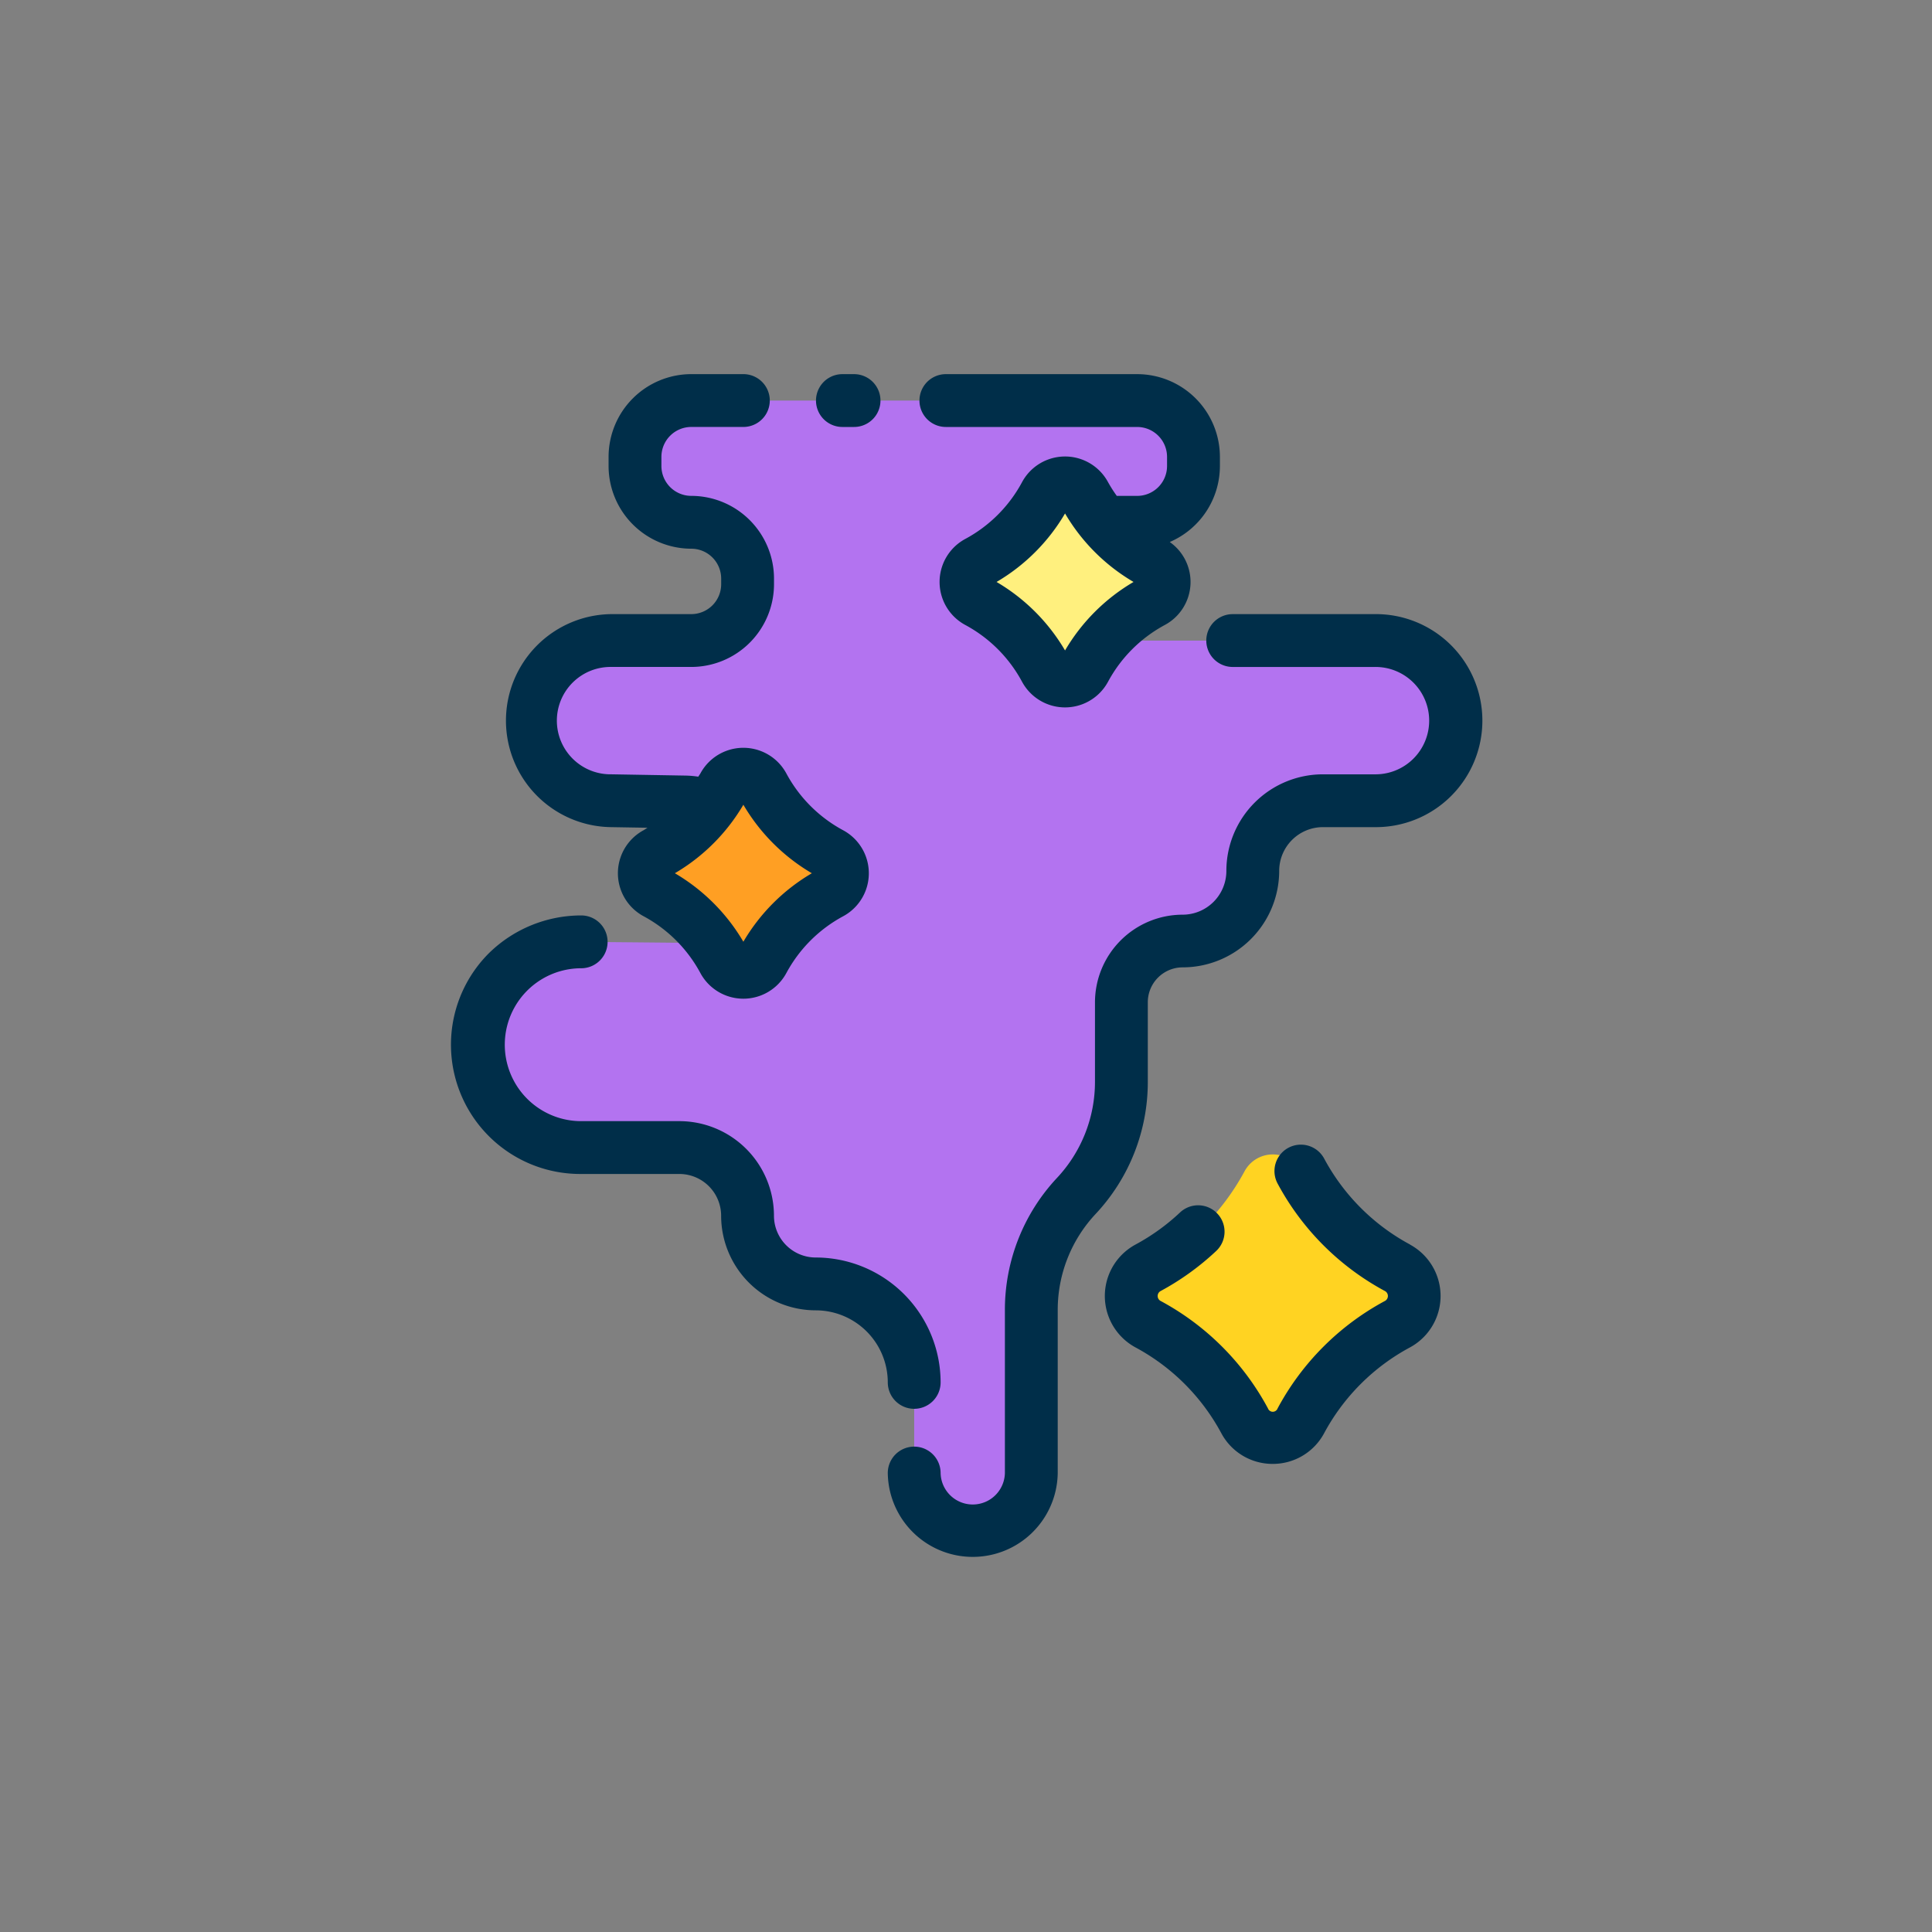 <svg height="512" viewBox="0 0 128 128" width="512" xmlns="http://www.w3.org/2000/svg"><rect x="0" y="0" width="128" height="128" fill="#808080" stroke="none"/><g><g><path d="m68.924 38.707v-.372a3.731 3.731 0 0 1 3.73-3.731h2.686a3.73 3.73 0 0 0 3.73-3.73v-.606a3.73 3.73 0 0 0 -3.73-3.731h-29.54a3.73 3.73 0 0 0 -3.73 3.731v.606a3.73 3.73 0 0 0 3.73 3.726 3.731 3.731 0 0 1 3.73 3.731v.372a3.73 3.73 0 0 1 -3.73 3.73h-5.29a5.307 5.307 0 0 0 -5.31 5.311 5.307 5.307 0 0 0 5.307 5.307l4.905.082a4.664 4.664 0 0 1 4.588 4.667 4.663 4.663 0 0 1 -4.7 4.663l-6.8-.063a6.814 6.814 0 0 0 -6.874 6.814 6.815 6.815 0 0 0 6.815 6.814h6.569a4.517 4.517 0 0 1 4.517 4.517 4.516 4.516 0 0 0 4.517 4.516 6.525 6.525 0 0 1 6.524 6.525v6a3.88 3.88 0 0 0 3.88 3.88 3.88 3.88 0 0 0 3.879-3.88v-10.8a11.075 11.075 0 0 1 2.984-7.562 11.074 11.074 0 0 0 2.989-7.565v-5.259a4.06 4.06 0 0 1 4.06-4.06 4.645 4.645 0 0 0 4.64-4.64 4.645 4.645 0 0 1 4.645-4.645h3.426a5.307 5.307 0 0 0 5.307-5.307 5.307 5.307 0 0 0 -5.307-5.307h-18.417a3.73 3.73 0 0 1 -3.73-3.734z" fill="#b373f0"/><path d="m92.6 84a15.766 15.766 0 0 1 -6.415-6.415 2.123 2.123 0 0 0 -3.722 0 15.766 15.766 0 0 1 -6.415 6.415 2.122 2.122 0 0 0 0 3.721 15.769 15.769 0 0 1 6.415 6.416 2.124 2.124 0 0 0 3.722 0 15.769 15.769 0 0 1 6.415-6.416 2.122 2.122 0 0 0 0-3.721z" fill="#ffd322"/><path d="m76.354 37.254a11.033 11.033 0 0 1 -4.49-4.49 1.486 1.486 0 0 0 -2.6 0 11.033 11.033 0 0 1 -4.49 4.49 1.486 1.486 0 0 0 0 2.6 11.033 11.033 0 0 1 4.49 4.49 1.486 1.486 0 0 0 2.6 0 11.033 11.033 0 0 1 4.49-4.49 1.486 1.486 0 0 0 0-2.6z" fill="#fff07e"/><path d="m55.042 56.553a11.033 11.033 0 0 1 -4.49-4.49 1.486 1.486 0 0 0 -2.6 0 11.033 11.033 0 0 1 -4.49 4.49 1.486 1.486 0 0 0 0 2.6 11.033 11.033 0 0 1 4.49 4.49 1.486 1.486 0 0 0 2.6 0 11.033 11.033 0 0 1 4.49-4.49 1.486 1.486 0 0 0 0-2.6z" fill="#ff9f23"/></g><g fill="#002e49"><path d="m40.481 54.8 2.416.04c-.091.054-.173.12-.267.17a3.236 3.236 0 0 0 0 5.688 9.243 9.243 0 0 1 3.776 3.776 3.236 3.236 0 0 0 5.688 0 9.243 9.243 0 0 1 3.776-3.774 3.236 3.236 0 0 0 0-5.688 9.243 9.243 0 0 1 -3.776-3.776 3.236 3.236 0 0 0 -5.688 0c-.041.078-.1.145-.141.221a6.436 6.436 0 0 0 -.821-.072l-4.934-.085a3.557 3.557 0 1 1 0-7.113h5.29a5.487 5.487 0 0 0 5.48-5.481v-.373a5.487 5.487 0 0 0 -5.48-5.48 1.982 1.982 0 0 1 -1.98-1.979v-.607a1.982 1.982 0 0 1 1.98-1.98h3.45a1.75 1.75 0 0 0 0-3.5h-3.45a5.486 5.486 0 0 0 -5.48 5.48v.607a5.486 5.486 0 0 0 5.48 5.479 1.983 1.983 0 0 1 1.98 1.98v.373a1.983 1.983 0 0 1 -1.98 1.981h-5.29a7.057 7.057 0 0 0 -.029 14.113zm13.307 3.054a12.724 12.724 0 0 0 -4.538 4.538 12.724 12.724 0 0 0 -4.538-4.538 12.732 12.732 0 0 0 4.538-4.538 12.732 12.732 0 0 0 4.538 4.539z"/><path d="m55.812 28.288h.771a1.75 1.75 0 0 0 0-3.5h-.771a1.75 1.75 0 0 0 0 3.5z"/><path d="m62.667 28.288h12.673a1.982 1.982 0 0 1 1.98 1.98v.607a1.982 1.982 0 0 1 -1.98 1.979h-1.35a9.082 9.082 0 0 1 -.584-.918 3.236 3.236 0 0 0 -5.688 0 9.231 9.231 0 0 1 -3.776 3.776 3.236 3.236 0 0 0 0 5.688 9.237 9.237 0 0 1 3.776 3.776 3.236 3.236 0 0 0 5.687 0 9.249 9.249 0 0 1 3.779-3.776 3.234 3.234 0 0 0 .316-5.49 5.487 5.487 0 0 0 3.322-5.035v-.607a5.486 5.486 0 0 0 -5.48-5.48h-12.675a1.75 1.75 0 0 0 0 3.5zm7.895 14.806a12.724 12.724 0 0 0 -4.538-4.538 12.708 12.708 0 0 0 4.538-4.538 12.719 12.719 0 0 0 4.538 4.538 12.719 12.719 0 0 0 -4.538 4.538z"/><path d="m91.07 40.688h-9.4a1.75 1.75 0 0 0 0 3.5h9.4a3.557 3.557 0 1 1 0 7.113h-3.425a6.4 6.4 0 0 0 -6.395 6.399 2.9 2.9 0 0 1 -2.895 2.9 5.816 5.816 0 0 0 -5.81 5.81v5.258a9.3 9.3 0 0 1 -2.512 6.367 12.786 12.786 0 0 0 -3.456 8.758v10.8a2.13 2.13 0 0 1 -4.259 0 1.75 1.75 0 0 0 -3.5 0 5.63 5.63 0 0 0 11.259 0v-10.8a9.293 9.293 0 0 1 2.513-6.367 12.785 12.785 0 0 0 3.455-8.758v-5.268a2.312 2.312 0 0 1 2.31-2.31 6.4 6.4 0 0 0 6.395-6.39 2.9 2.9 0 0 1 2.895-2.9h3.425a7.057 7.057 0 1 0 0-14.113z"/><path d="m60.568 93.337a1.75 1.75 0 0 0 1.75-1.75 8.283 8.283 0 0 0 -8.274-8.274 2.77 2.77 0 0 1 -2.767-2.767 6.274 6.274 0 0 0 -6.267-6.267h-6.573a5.065 5.065 0 0 1 0-10.129h.06a1.75 1.75 0 0 0 .015-3.5 8.738 8.738 0 0 0 -6.1 2.482 8.565 8.565 0 0 0 6.03 14.647h6.568a2.77 2.77 0 0 1 2.767 2.767 6.274 6.274 0 0 0 6.267 6.267 4.779 4.779 0 0 1 4.774 4.774 1.751 1.751 0 0 0 1.75 1.75z"/><path d="m93.429 82.458a13.94 13.94 0 0 1 -5.7-5.7 1.75 1.75 0 0 0 -3.084 1.657 17.446 17.446 0 0 0 7.128 7.129.374.374 0 0 1 0 .638 17.43 17.43 0 0 0 -7.129 7.129.34.34 0 0 1 -.638 0 17.442 17.442 0 0 0 -7.129-7.129.374.374 0 0 1 0-.638 17.538 17.538 0 0 0 3.688-2.653 1.75 1.75 0 1 0 -2.394-2.553 14.007 14.007 0 0 1 -2.95 2.122 3.873 3.873 0 0 0 0 6.805 13.958 13.958 0 0 1 5.7 5.7 3.847 3.847 0 0 0 3.4 2.022 3.851 3.851 0 0 0 3.4-2.022 13.936 13.936 0 0 1 5.7-5.7 3.875 3.875 0 0 0 0-6.805z"/></g></g></svg>